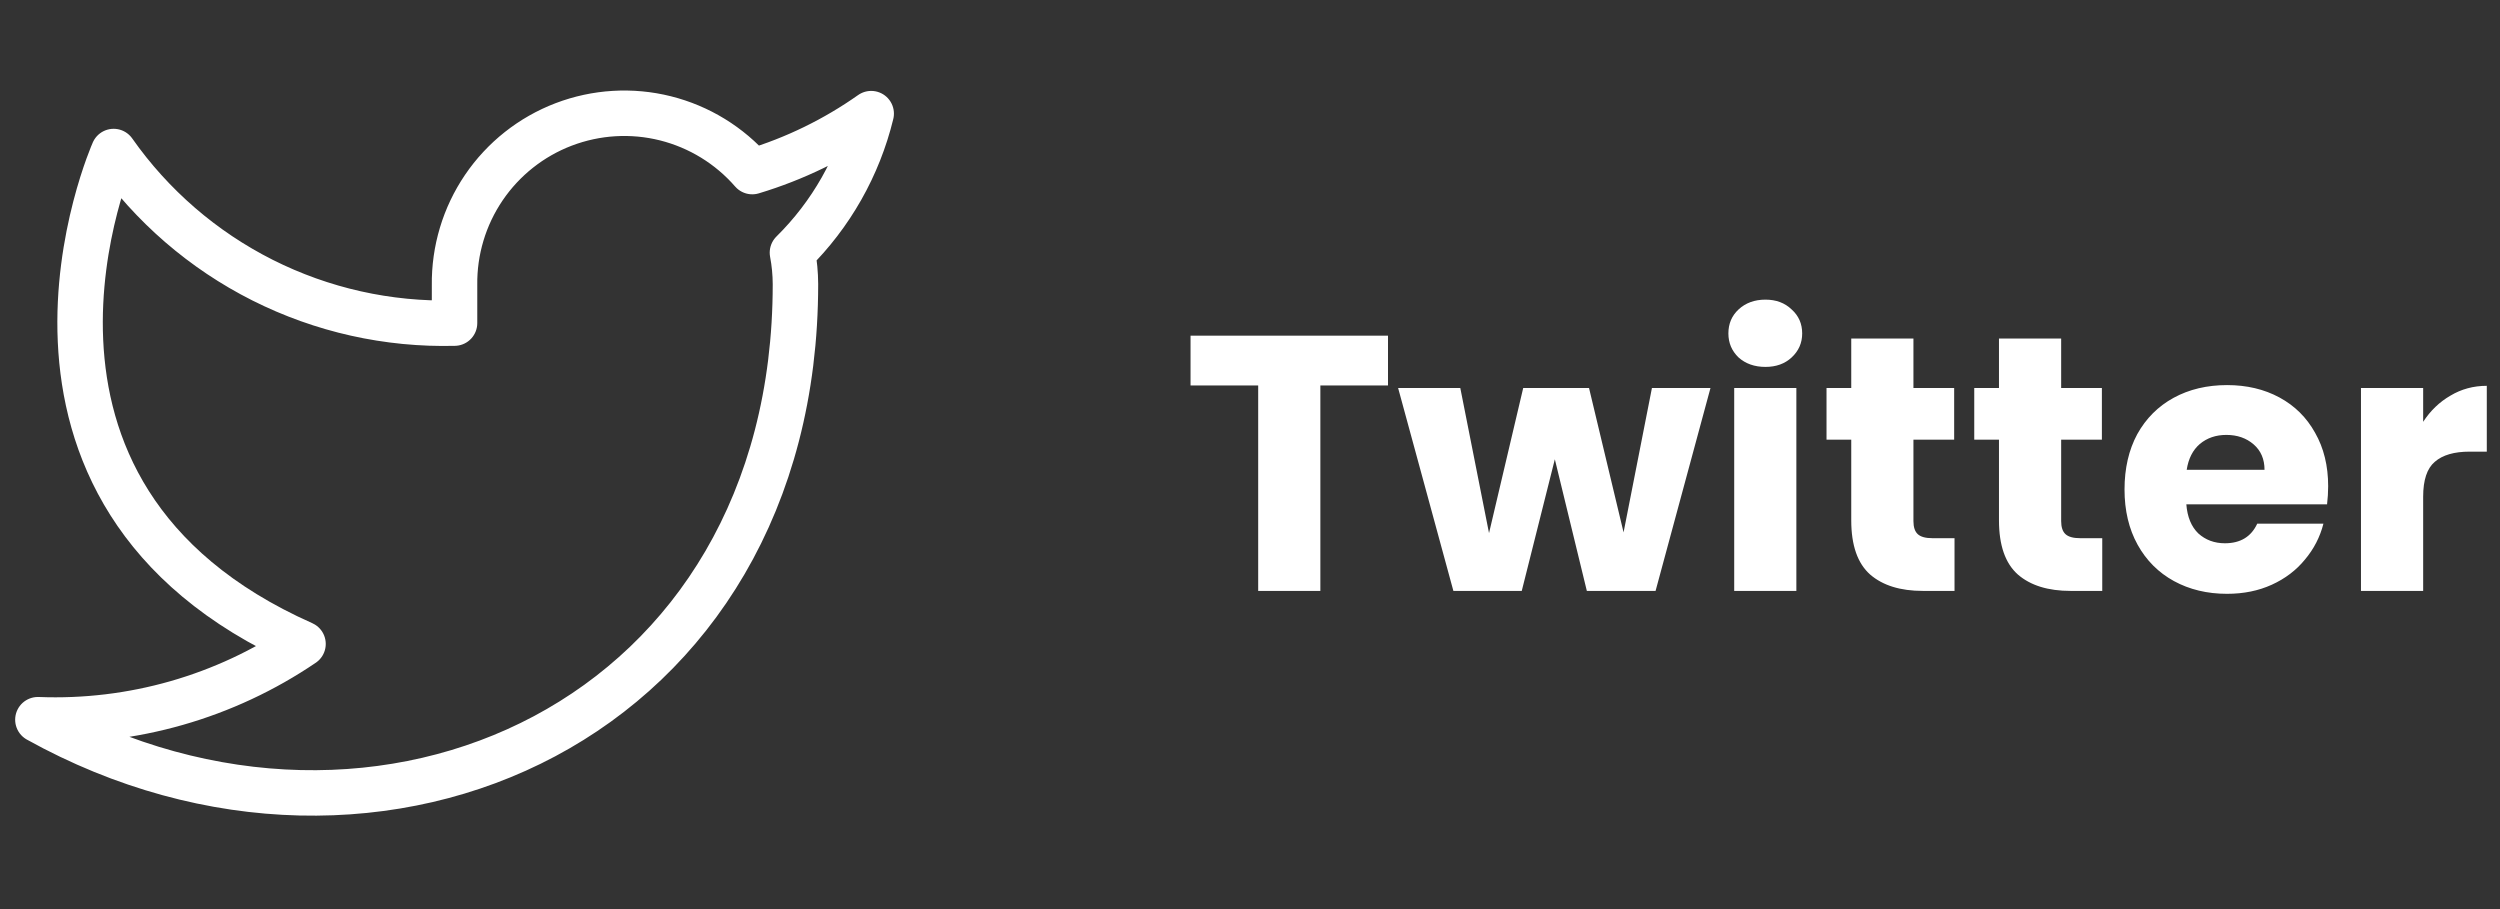 <svg width="110" height="40" viewBox="0 0 110 40" fill="none" xmlns="http://www.w3.org/2000/svg">
<rect x="0" y="0" width="110" height="40" fill="#333333" stroke="none"/>
<path d="M38.333 5C36.737 6.126 34.97 6.987 33.1 7.55C32.096 6.396 30.762 5.578 29.278 5.206C27.795 4.835 26.233 4.929 24.803 5.474C23.374 6.019 22.147 6.991 21.288 8.256C20.429 9.522 19.98 11.021 20 12.55V14.217C17.071 14.293 14.169 13.643 11.552 12.326C8.935 11.008 6.684 9.064 5 6.667C5 6.667 -1.667 21.667 13.333 28.333C9.901 30.663 5.812 31.831 1.667 31.667C16.667 40 35 31.667 35 12.5C34.998 12.036 34.954 11.573 34.867 11.117C36.568 9.439 37.768 7.321 38.333 5Z" stroke="white" stroke-width="2" stroke-linecap="round" stroke-linejoin="round"/>
<path d="M61.072 14.768V16.96H58.096V26H55.36V16.96H52.384V14.768H61.072ZM75.261 17.072L72.845 26H69.821L68.413 20.208L66.957 26H63.949L61.517 17.072H64.253L65.517 23.456L67.021 17.072H69.917L71.437 23.424L72.685 17.072H75.261ZM77.68 16.144C77.201 16.144 76.806 16.005 76.496 15.728C76.198 15.44 76.049 15.088 76.049 14.672C76.049 14.245 76.198 13.893 76.496 13.616C76.806 13.328 77.201 13.184 77.68 13.184C78.15 13.184 78.534 13.328 78.832 13.616C79.142 13.893 79.296 14.245 79.296 14.672C79.296 15.088 79.142 15.44 78.832 15.728C78.534 16.005 78.15 16.144 77.68 16.144ZM79.04 17.072V26H76.305V17.072H79.04ZM85.999 23.68V26H84.607C83.615 26 82.842 25.76 82.287 25.28C81.733 24.789 81.455 23.995 81.455 22.896V19.344H80.367V17.072H81.455V14.896H84.191V17.072H85.983V19.344H84.191V22.928C84.191 23.195 84.255 23.387 84.383 23.504C84.511 23.621 84.725 23.68 85.023 23.68H85.999ZM92.499 23.68V26H91.107C90.115 26 89.342 25.76 88.787 25.28C88.233 24.789 87.955 23.995 87.955 22.896V19.344H86.867V17.072H87.955V14.896H90.691V17.072H92.483V19.344H90.691V22.928C90.691 23.195 90.755 23.387 90.883 23.504C91.011 23.621 91.225 23.68 91.523 23.68H92.499ZM102.439 21.392C102.439 21.648 102.423 21.915 102.391 22.192H96.199C96.242 22.747 96.418 23.173 96.727 23.472C97.047 23.76 97.437 23.904 97.895 23.904C98.578 23.904 99.053 23.616 99.319 23.04H102.231C102.082 23.627 101.81 24.155 101.415 24.624C101.031 25.093 100.546 25.461 99.959 25.728C99.373 25.995 98.717 26.128 97.991 26.128C97.117 26.128 96.338 25.941 95.655 25.568C94.973 25.195 94.439 24.661 94.055 23.968C93.671 23.275 93.479 22.464 93.479 21.536C93.479 20.608 93.666 19.797 94.039 19.104C94.423 18.411 94.957 17.877 95.639 17.504C96.322 17.131 97.106 16.944 97.991 16.944C98.855 16.944 99.623 17.125 100.295 17.488C100.967 17.851 101.49 18.368 101.863 19.04C102.247 19.712 102.439 20.496 102.439 21.392ZM99.639 20.672C99.639 20.203 99.479 19.829 99.159 19.552C98.839 19.275 98.439 19.136 97.959 19.136C97.501 19.136 97.111 19.269 96.791 19.536C96.482 19.803 96.29 20.181 96.215 20.672H99.639ZM106.619 18.56C106.939 18.069 107.339 17.685 107.819 17.408C108.299 17.12 108.832 16.976 109.419 16.976V19.872H108.667C107.984 19.872 107.472 20.021 107.131 20.32C106.789 20.608 106.619 21.12 106.619 21.856V26H103.883V17.072H106.619V18.56Z" fill="white"/>
</svg>
